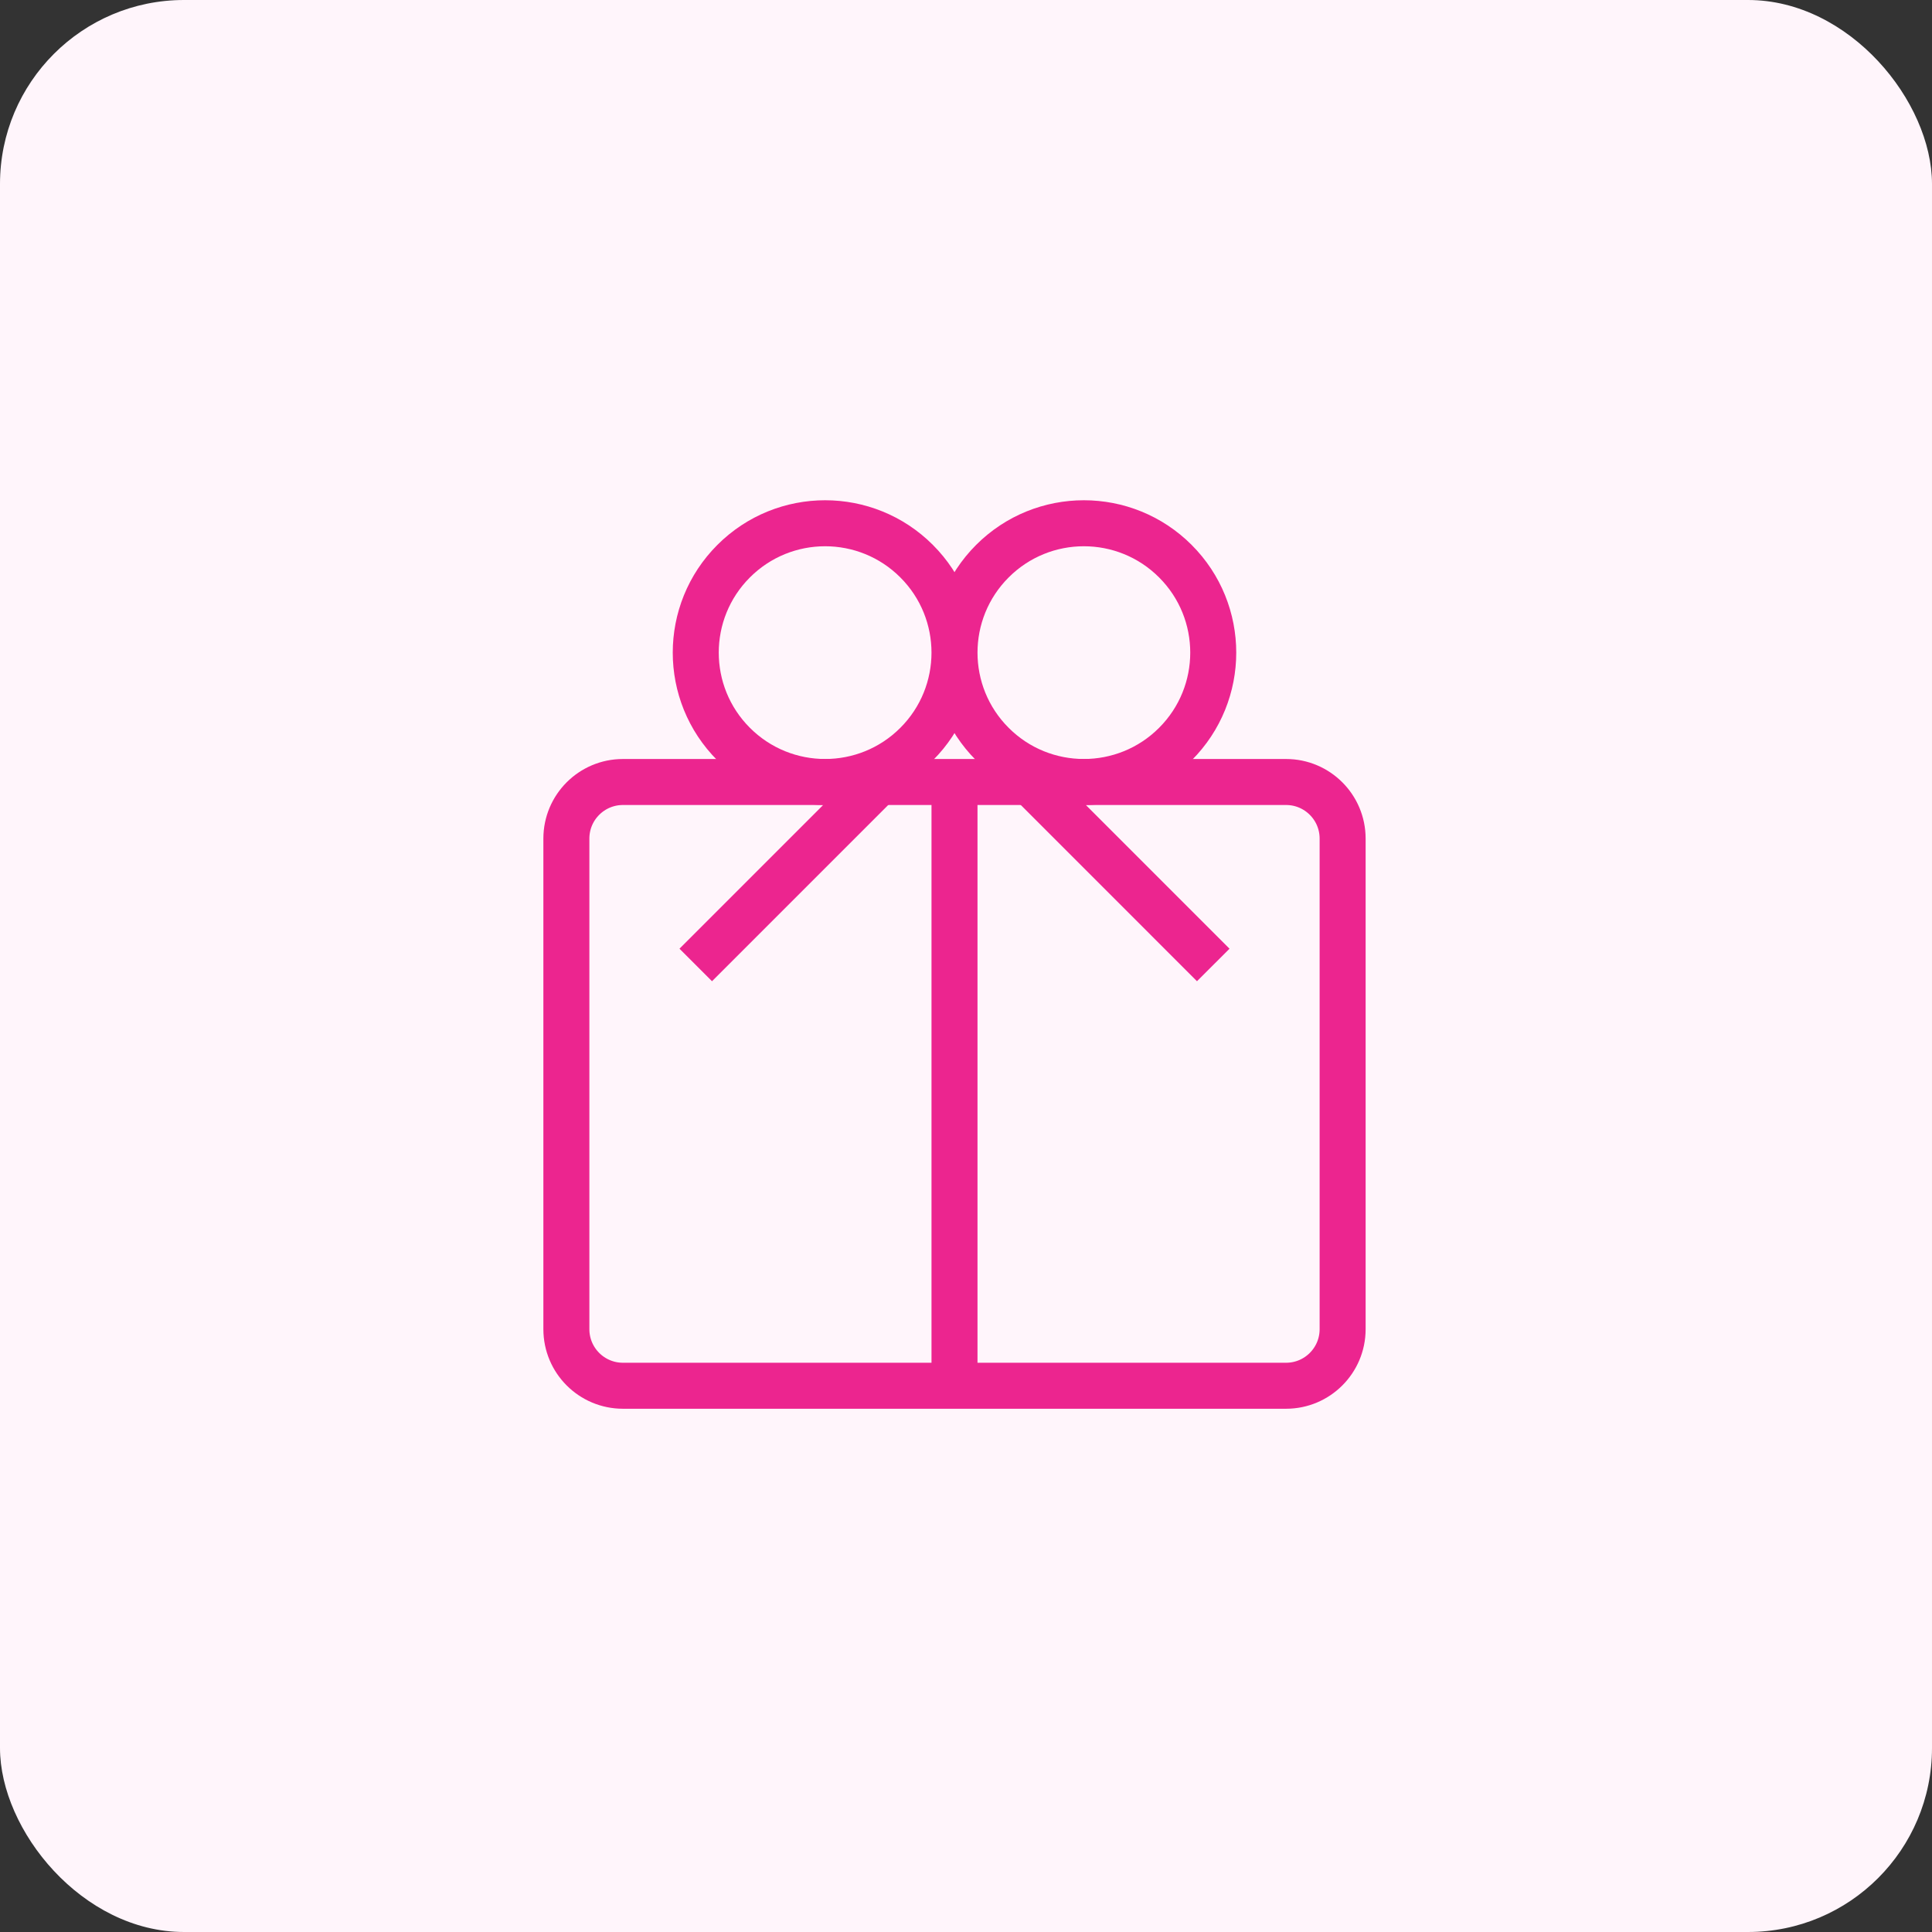 <svg width="84" height="84" viewBox="0 0 84 84" fill="none" xmlns="http://www.w3.org/2000/svg">
<rect x="0" y="0" width="84" height="84" fill="#333333" stroke="none"/>
<rect width="84" height="84" rx="8" fill="#FFF5FB"/>
<path d="M41.5 34L27.084 34C25.726 34 24.625 35.101 24.625 36.459L24.625 57.791C24.625 59.149 25.726 60.25 27.084 60.25H41.5M41.5 34L55.916 34C57.274 34 58.375 35.101 58.375 36.459V57.791C58.375 59.149 57.274 60.25 55.916 60.25H41.5M41.5 34L41.5 60.25" stroke="#EC258F" stroke-width="2"/>
<path d="M43.148 32.352C45.344 34.549 48.906 34.549 51.102 32.352C53.299 30.156 53.299 26.594 51.102 24.398C48.906 22.201 45.344 22.201 43.148 24.398C40.951 26.594 40.951 30.156 43.148 32.352ZM43.148 32.352L52.75 41.955M39.852 32.352C37.656 34.549 34.094 34.549 31.898 32.352C29.701 30.156 29.701 26.594 31.898 24.398C34.094 22.201 37.656 22.201 39.852 24.398C42.049 26.594 42.049 30.156 39.852 32.352ZM39.852 32.352L30.25 41.955" stroke="#EC258F" stroke-width="2"/>
</svg>
